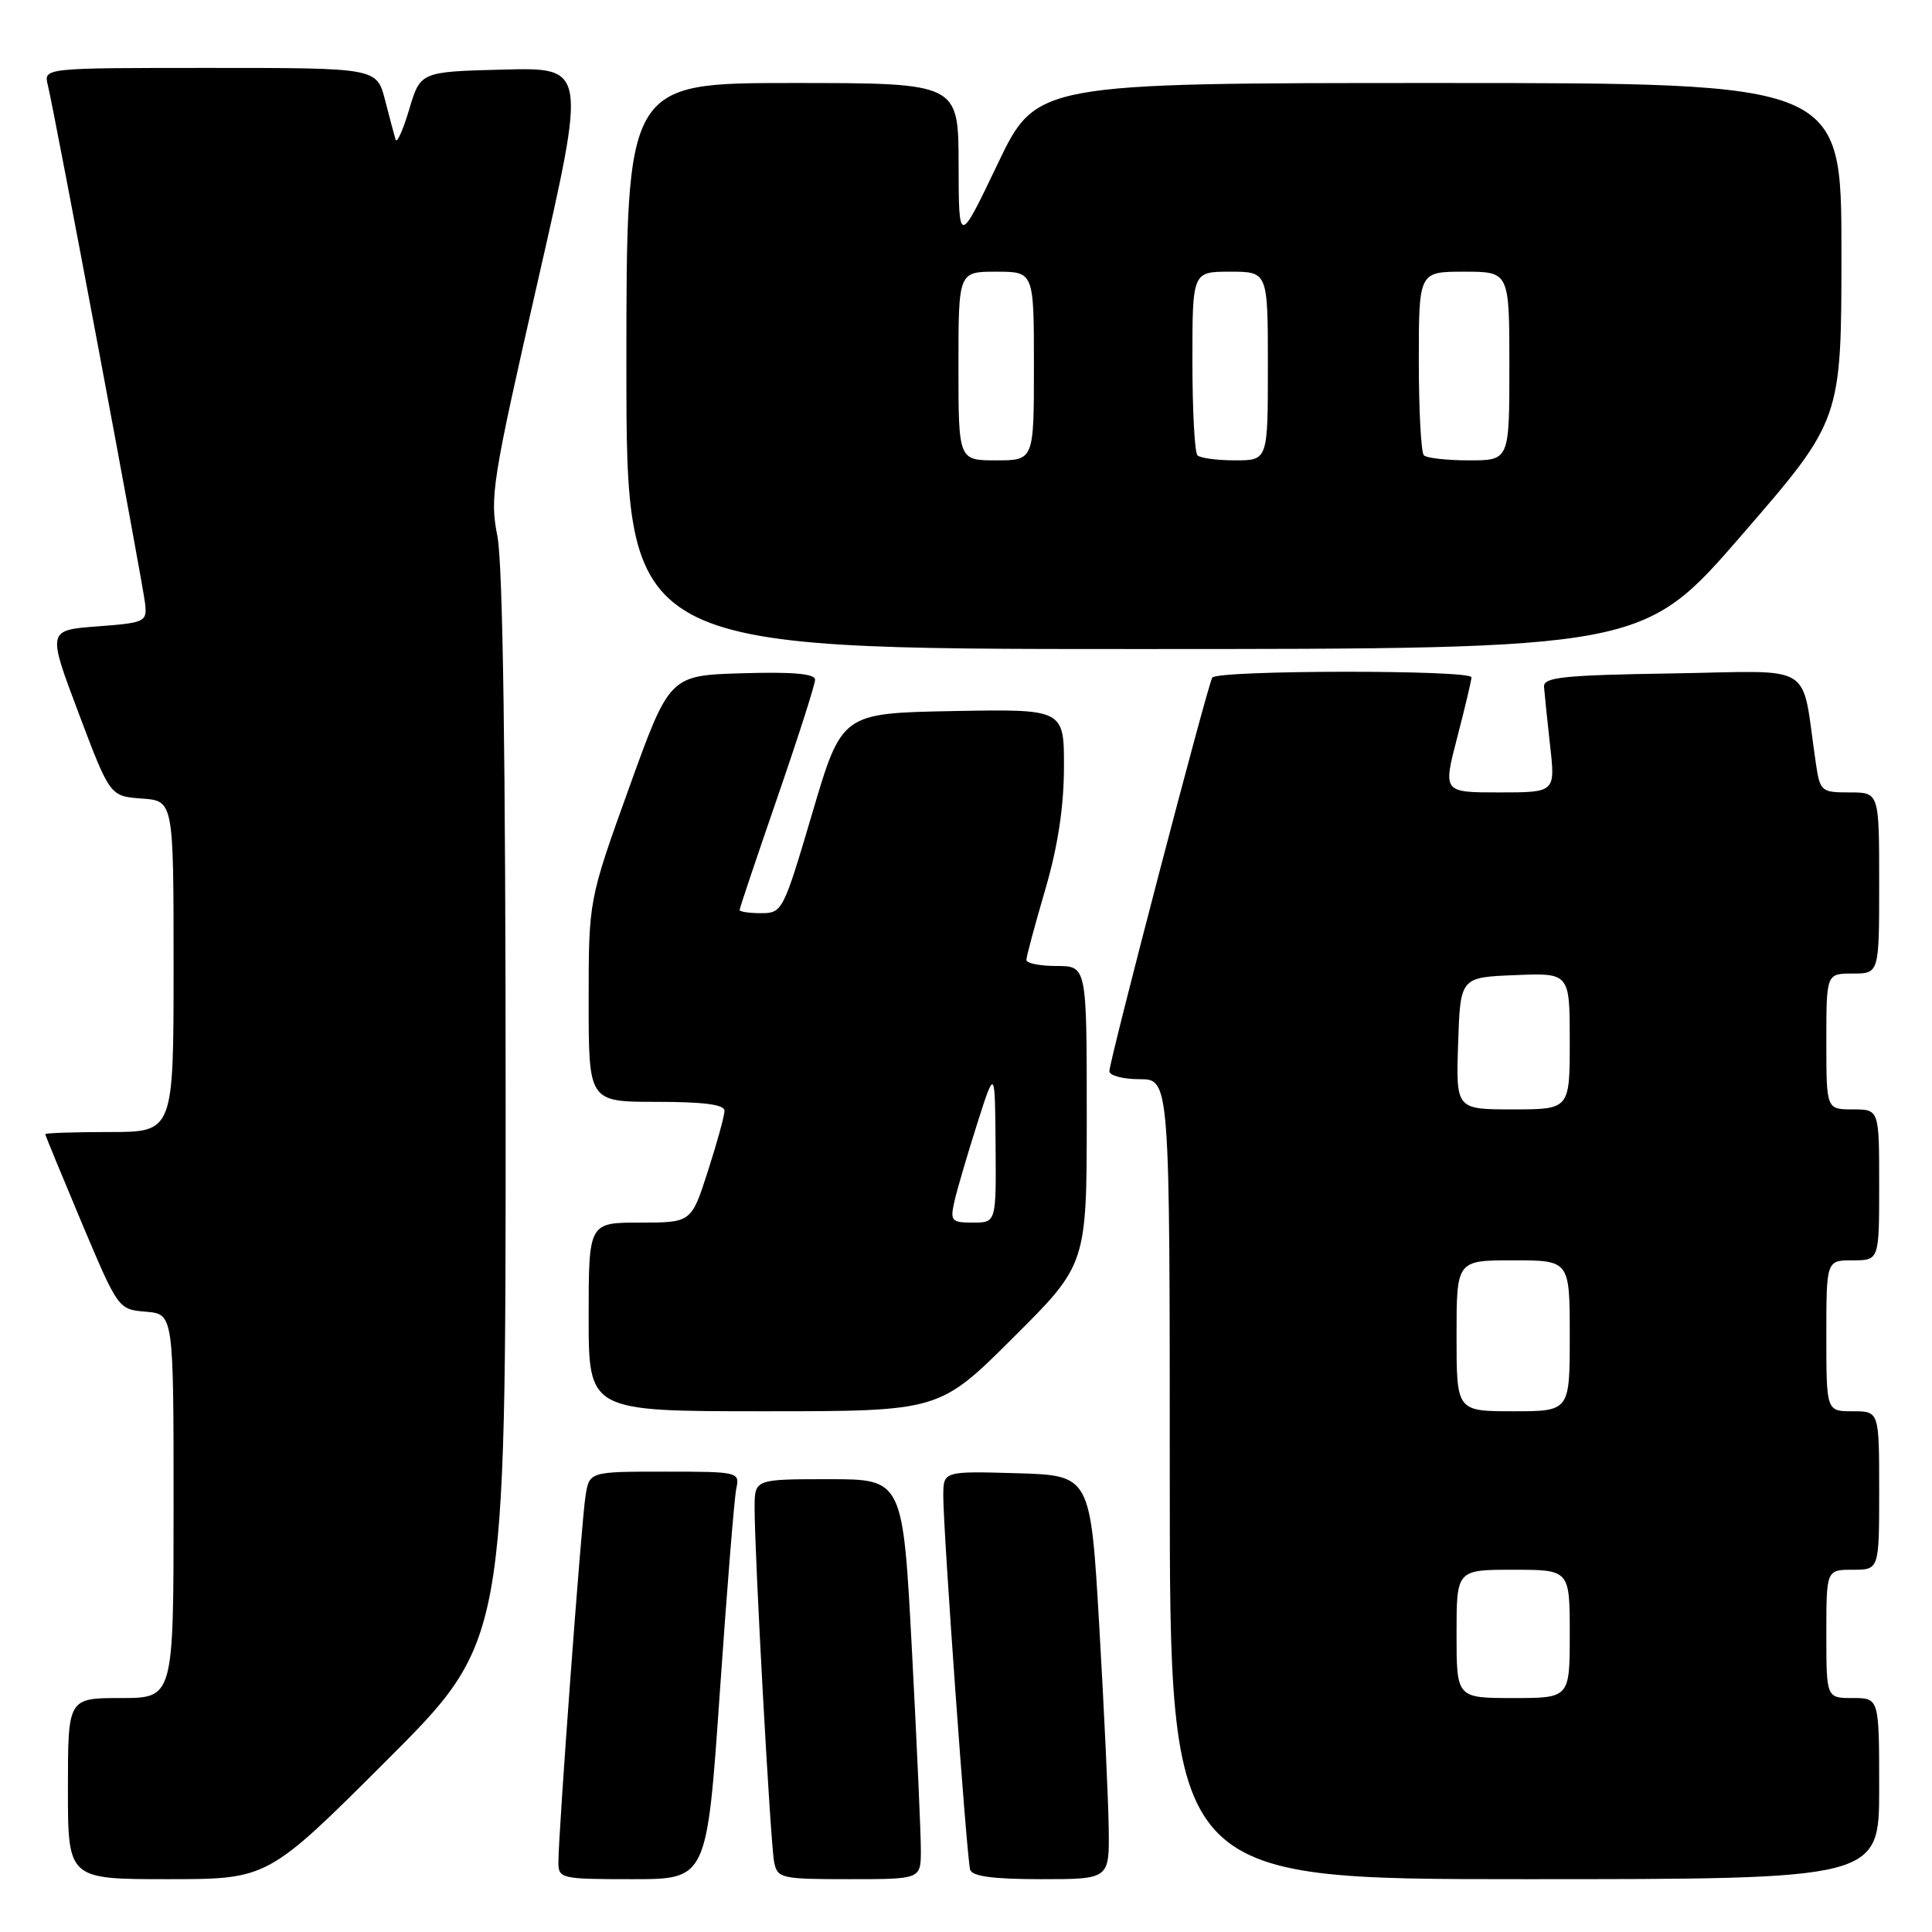 <?xml version="1.0" encoding="UTF-8" standalone="no"?>
<!DOCTYPE svg PUBLIC "-//W3C//DTD SVG 1.1//EN" "http://www.w3.org/Graphics/SVG/1.1/DTD/svg11.dtd" >
<svg xmlns="http://www.w3.org/2000/svg" xmlns:xlink="http://www.w3.org/1999/xlink" version="1.1" viewBox="0 0 256 256">
 <g >
 <path fill="currentColor"
d=" M 51.24 233.26 C 67.00 217.52 67.00 217.52 67.00 147.07 C 67.00 100.28 66.63 74.75 65.91 71.06 C 64.88 65.83 65.20 63.85 71.27 37.22 C 77.72 8.94 77.72 8.94 66.71 9.22 C 55.71 9.50 55.71 9.50 54.22 14.50 C 53.40 17.25 52.59 19.05 52.42 18.50 C 52.25 17.95 51.62 15.59 51.02 13.25 C 49.92 9.00 49.92 9.00 27.85 9.00 C 5.78 9.00 5.78 9.00 6.33 11.25 C 7.25 14.98 18.94 77.31 19.23 80.00 C 19.49 82.40 19.23 82.52 12.89 83.00 C 6.27 83.50 6.27 83.50 10.42 94.50 C 14.57 105.50 14.57 105.50 18.78 105.81 C 23.00 106.11 23.00 106.11 23.00 128.06 C 23.00 150.00 23.00 150.00 14.50 150.00 C 9.82 150.00 6.00 150.13 6.00 150.28 C 6.00 150.44 8.18 155.72 10.83 162.03 C 15.67 173.50 15.67 173.50 19.33 173.81 C 23.00 174.12 23.00 174.12 23.00 199.56 C 23.00 225.00 23.00 225.00 16.00 225.00 C 9.00 225.00 9.00 225.00 9.00 237.00 C 9.00 249.00 9.00 249.00 22.24 249.00 C 35.48 249.00 35.48 249.00 51.24 233.26 Z  M 95.38 224.25 C 96.32 210.64 97.30 198.49 97.56 197.25 C 98.03 195.04 97.88 195.00 88.06 195.00 C 78.09 195.00 78.09 195.00 77.58 198.25 C 77.03 201.71 73.99 242.95 73.99 246.75 C 74.00 248.93 74.30 249.00 83.84 249.00 C 93.67 249.00 93.67 249.00 95.38 224.25 Z  M 122.02 245.25 C 122.03 243.19 121.50 231.26 120.84 218.75 C 119.64 196.00 119.64 196.00 109.82 196.00 C 100.00 196.00 100.00 196.00 99.99 199.75 C 99.98 206.04 102.09 244.35 102.58 246.75 C 103.02 248.89 103.49 249.00 112.52 249.00 C 122.00 249.00 122.00 249.00 122.02 245.25 Z  M 146.91 242.25 C 146.86 238.54 146.30 226.50 145.66 215.50 C 144.50 195.50 144.50 195.50 134.75 195.21 C 125.00 194.93 125.00 194.93 124.99 198.21 C 124.99 202.95 128.10 246.26 128.55 247.75 C 128.82 248.63 131.61 249.00 137.97 249.00 C 147.00 249.00 147.00 249.00 146.91 242.25 Z  M 249.00 237.00 C 249.00 225.00 249.00 225.00 245.50 225.00 C 242.00 225.00 242.00 225.00 242.00 216.50 C 242.00 208.00 242.00 208.00 245.50 208.00 C 249.00 208.00 249.00 208.00 249.00 197.50 C 249.00 187.00 249.00 187.00 245.50 187.00 C 242.00 187.00 242.00 187.00 242.00 177.00 C 242.00 167.00 242.00 167.00 245.50 167.00 C 249.00 167.00 249.00 167.00 249.00 157.00 C 249.00 147.00 249.00 147.00 245.50 147.00 C 242.00 147.00 242.00 147.00 242.00 138.00 C 242.00 129.00 242.00 129.00 245.50 129.00 C 249.00 129.00 249.00 129.00 249.00 117.00 C 249.00 105.00 249.00 105.00 245.09 105.00 C 241.29 105.00 241.16 104.88 240.59 101.00 C 238.61 87.53 240.84 88.92 221.66 89.23 C 207.14 89.46 204.51 89.73 204.59 91.00 C 204.65 91.83 205.01 95.31 205.39 98.75 C 206.10 105.00 206.10 105.00 198.65 105.00 C 191.20 105.00 191.20 105.00 193.08 97.75 C 194.12 93.76 194.97 90.16 194.98 89.75 C 195.01 88.74 161.25 88.78 160.63 89.79 C 160.00 90.82 147.00 140.54 147.00 141.94 C 147.00 142.52 148.80 143.00 151.00 143.00 C 155.00 143.00 155.00 143.00 155.00 196.00 C 155.00 249.00 155.00 249.00 202.00 249.00 C 249.00 249.00 249.00 249.00 249.00 237.00 Z  M 134.23 177.27 C 144.00 167.54 144.00 167.54 144.00 147.77 C 144.00 128.00 144.00 128.00 140.00 128.00 C 137.80 128.00 136.00 127.64 136.00 127.20 C 136.00 126.76 137.12 122.60 138.48 117.95 C 140.16 112.21 140.96 107.01 140.98 101.72 C 141.00 93.95 141.00 93.95 126.27 94.22 C 111.54 94.50 111.54 94.50 107.63 107.75 C 103.79 120.74 103.66 121.00 100.86 121.00 C 99.29 121.00 98.00 120.81 98.00 120.58 C 98.00 120.36 100.25 113.66 103.00 105.69 C 105.75 97.73 108.00 90.70 108.00 90.07 C 108.00 89.27 105.11 89.01 98.36 89.21 C 88.72 89.50 88.72 89.50 83.36 104.38 C 78.00 119.26 78.00 119.26 78.00 132.63 C 78.00 146.00 78.00 146.00 87.00 146.00 C 93.24 146.00 96.00 146.36 96.00 147.18 C 96.00 147.83 95.01 151.43 93.80 155.18 C 91.61 162.00 91.61 162.00 84.80 162.00 C 78.00 162.00 78.00 162.00 78.00 174.50 C 78.00 187.00 78.00 187.00 101.23 187.00 C 124.46 187.00 124.46 187.00 134.23 177.27 Z  M 230.86 70.82 C 244.00 55.65 244.00 55.65 244.00 33.32 C 244.00 11.00 244.00 11.00 190.66 11.00 C 137.32 11.00 137.32 11.00 132.18 21.75 C 127.04 32.50 127.04 32.50 127.02 21.75 C 127.00 11.00 127.00 11.00 105.00 11.00 C 83.00 11.00 83.00 11.00 83.00 48.50 C 83.00 86.00 83.00 86.00 150.36 86.00 C 217.72 86.00 217.72 86.00 230.86 70.82 Z  M 193.00 216.50 C 193.00 208.00 193.00 208.00 200.50 208.00 C 208.00 208.00 208.00 208.00 208.00 216.50 C 208.00 225.00 208.00 225.00 200.50 225.00 C 193.00 225.00 193.00 225.00 193.00 216.50 Z  M 193.00 177.00 C 193.00 167.00 193.00 167.00 200.50 167.00 C 208.00 167.00 208.00 167.00 208.00 177.00 C 208.00 187.00 208.00 187.00 200.50 187.00 C 193.00 187.00 193.00 187.00 193.00 177.00 Z  M 193.21 138.25 C 193.50 129.50 193.50 129.50 200.75 129.21 C 208.00 128.91 208.00 128.91 208.00 137.96 C 208.00 147.00 208.00 147.00 200.46 147.00 C 192.92 147.00 192.92 147.00 193.21 138.25 Z  M 126.45 159.25 C 126.79 157.74 128.14 153.12 129.45 149.00 C 131.84 141.50 131.84 141.50 131.92 151.75 C 132.00 162.00 132.00 162.00 128.92 162.00 C 126.08 162.00 125.89 161.79 126.45 159.25 Z  M 127.00 48.50 C 127.00 36.00 127.00 36.00 132.00 36.00 C 137.00 36.00 137.00 36.00 137.00 48.50 C 137.00 61.00 137.00 61.00 132.00 61.00 C 127.00 61.00 127.00 61.00 127.00 48.50 Z  M 158.67 60.33 C 158.30 59.97 158.00 54.34 158.00 47.83 C 158.00 36.00 158.00 36.00 163.00 36.00 C 168.00 36.00 168.00 36.00 168.00 48.50 C 168.00 61.00 168.00 61.00 163.67 61.00 C 161.28 61.00 159.03 60.70 158.67 60.33 Z  M 188.67 60.33 C 188.30 59.97 188.00 54.34 188.00 47.83 C 188.00 36.00 188.00 36.00 194.00 36.00 C 200.00 36.00 200.00 36.00 200.00 48.50 C 200.00 61.00 200.00 61.00 194.67 61.00 C 191.73 61.00 189.03 60.70 188.67 60.33 Z "/>
</g>
</svg>